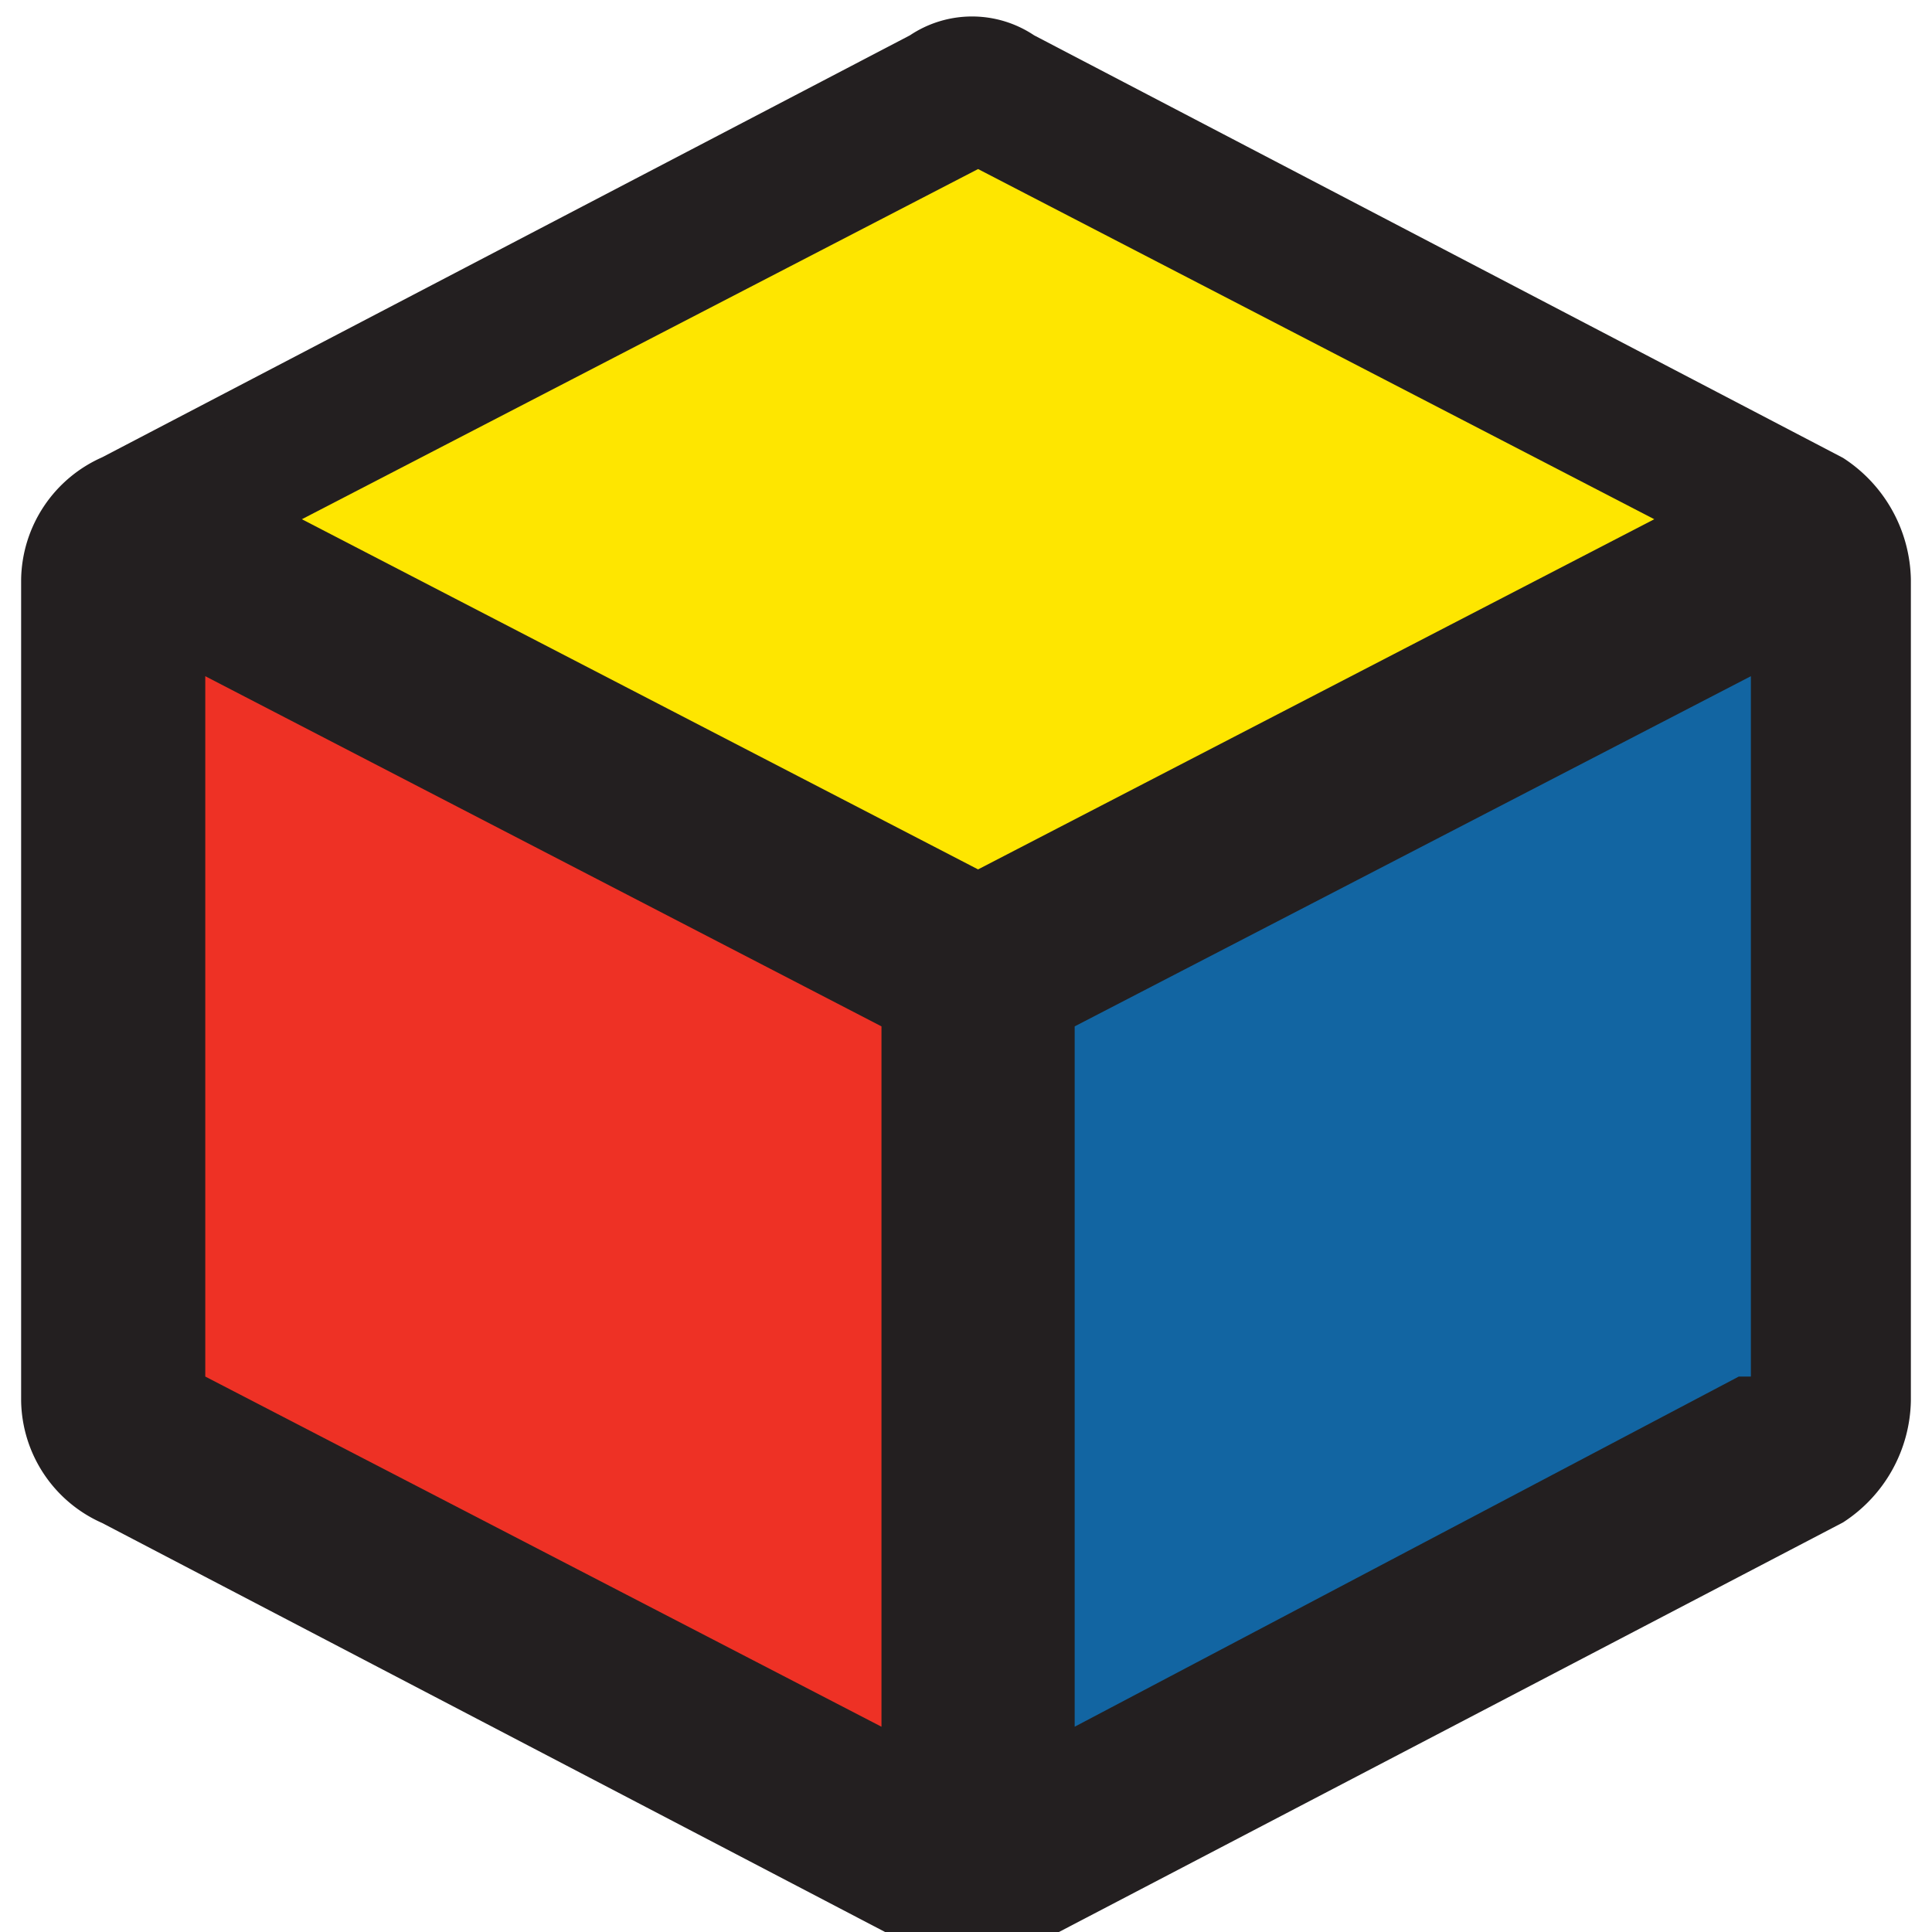 <svg id="Layer_1" data-name="Layer 1" xmlns="http://www.w3.org/2000/svg" width="16" height="16" viewBox="0 0 16 16"><title>logo-16</title><path d="M7.6,16,.9,12.5a1,1,0,0,1-.6-.9V4.8a1,1,0,0,1,.6-.9L7.6.4a.8.8,0,0,1,.9,0l6.7,3.5a1.1,1.1,0,0,1,.5.9v6.8a1.1,1.1,0,0,1-.5.9L8.5,16A1.4,1.4,0,0,1,7.6,16Z" fill="#231f20" stroke="#231f20" stroke-miterlimit="10" stroke-width="0.25"/><polygon points="1.7 11.4 1.7 5.6 1.7 5.6 7.3 8.5 7.3 14.3 1.7 11.4" fill="#ee3125"/><polygon points="8 7.7 8 7.7 8 7.7 8 7.7" fill="#fee600"/><polygon points="2.5 4.3 8.1 1.4 8.1 1.4 13.7 4.3 8.1 7.2 8.1 7.2 2.5 4.3" fill="#fee600"/><polygon points="8.9 14.3 8.9 8.5 8.9 8.5 14.5 5.6 14.5 5.6 14.5 11.4 14.4 11.4 8.9 14.3 8.9 14.3" fill="#1265a2"/></svg>